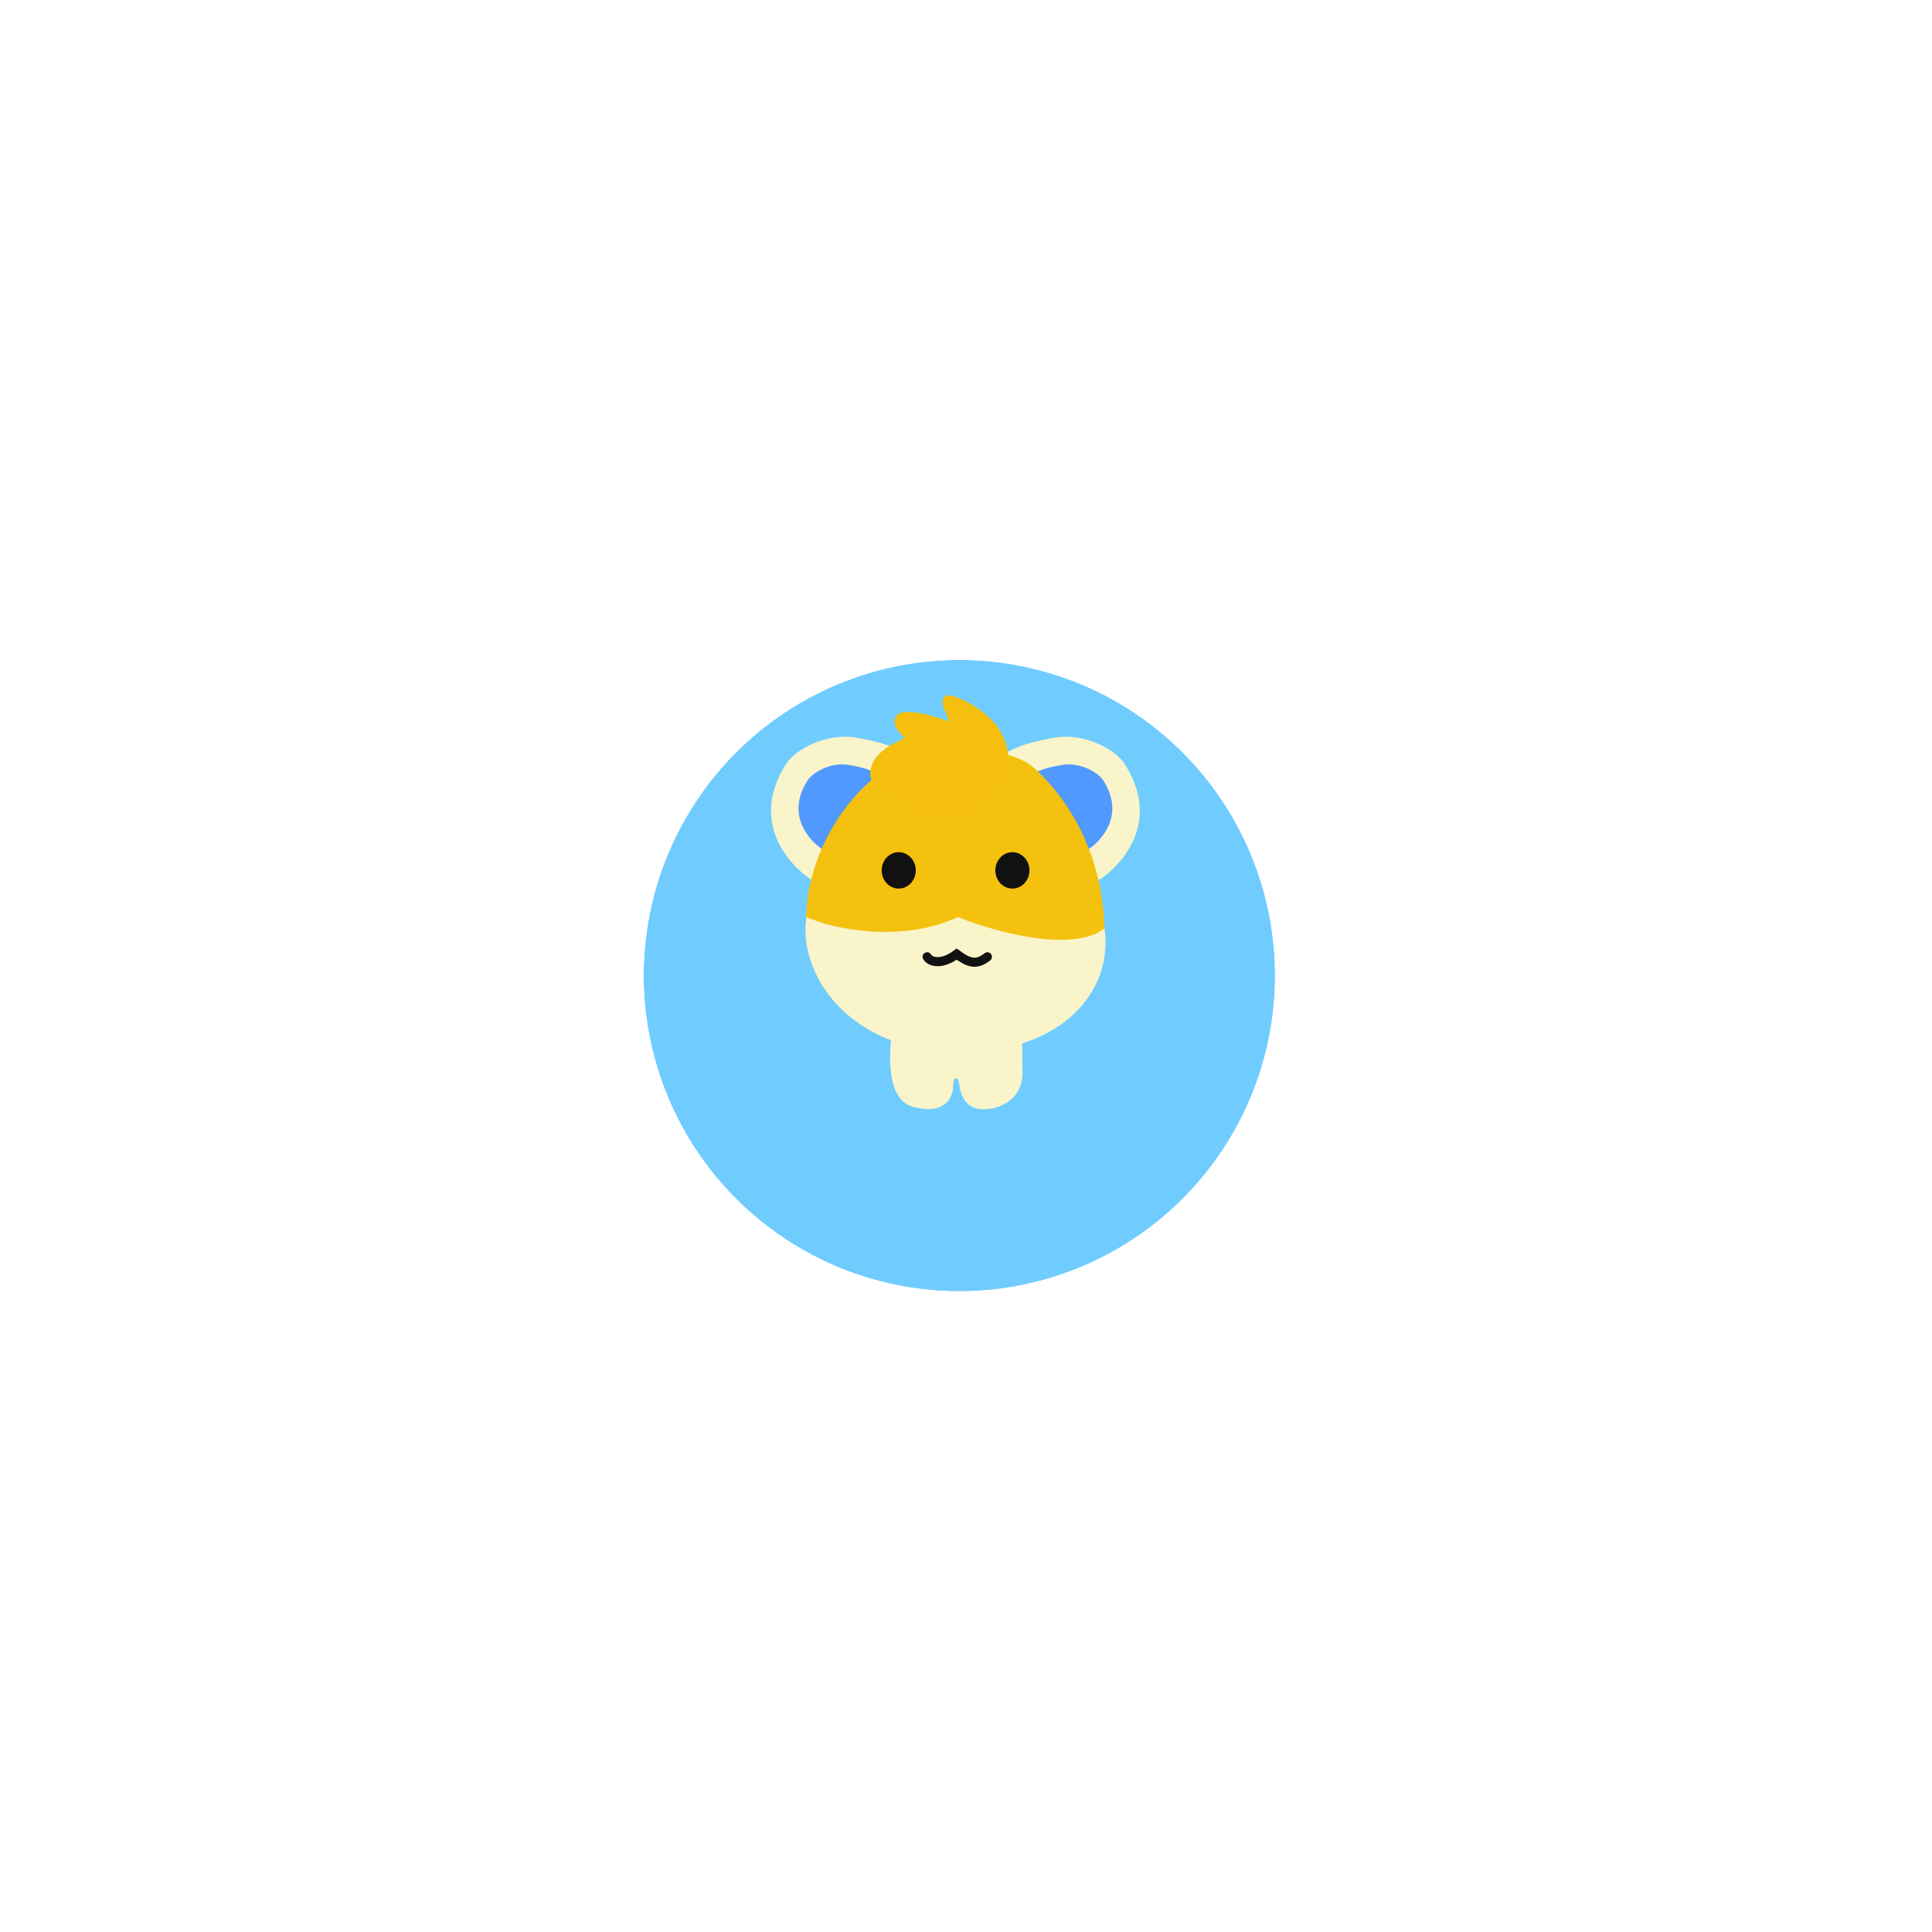 <svg width="91" height="91" viewBox="0 0 91 91" fill="none" xmlns="http://www.w3.org/2000/svg">
<g filter="url(#filter0_d_3537_58986)">
<circle cx="45.187" cy="42.187" r="14.87" transform="rotate(9.135 45.187 42.187)" fill="#70CCFF"/>
<circle cx="45.187" cy="42.187" r="15.812" transform="rotate(9.135 45.187 42.187)" stroke="white" stroke-width="1.882"/>
</g>
<path d="M37.018 35.997C35.032 39.128 37.852 41.221 38.166 41.399C38.652 41.675 39.449 41.263 41.673 40.766C42.506 39.263 46.353 35.698 40.263 34.737C38.92 34.525 37.469 35.285 37.018 35.997Z" fill="#F9F4CA"/>
<path d="M38.028 36.773C36.849 38.633 38.524 39.877 38.71 39.982C38.999 40.147 39.472 39.902 40.793 39.606C41.288 38.714 43.574 36.596 39.956 36.025C39.158 35.899 38.296 36.35 38.028 36.773Z" fill="#5199FE"/>
<path d="M52.984 35.997C54.97 39.128 52.15 41.221 51.837 41.399C51.35 41.675 50.553 41.263 48.33 40.766C47.497 39.263 43.649 35.698 49.739 34.737C51.082 34.525 52.533 35.285 52.984 35.997Z" fill="#F9F4CA"/>
<path d="M51.974 36.773C53.154 38.633 51.479 39.877 51.293 39.982C51.003 40.147 50.53 39.902 49.209 39.606C48.714 38.714 46.429 36.596 50.046 36.025C50.844 35.899 51.706 36.35 51.974 36.773Z" fill="#5199FE"/>
<path d="M43.019 52.137C41.691 51.795 41.877 49.495 42.038 48.388C42.788 48.549 43.425 48.87 44.764 48.87C45.882 48.87 47.519 48.549 48.036 48.388C48.143 48.977 48.16 49.192 48.16 50.531C48.16 51.932 46.875 52.298 46.179 52.244C45.483 52.191 45.268 51.548 45.215 51.28C45.161 51.013 45.161 50.798 45.054 50.798C44.947 50.798 44.894 50.852 44.894 51.173C44.894 51.495 44.679 52.566 43.019 52.137Z" fill="#F9F4CA"/>
<path d="M37.972 43.848C37.758 39.435 41.186 35.601 43.864 35.387C45.753 35.236 47.71 35.282 48.728 36.193C49.745 37.103 52.184 39.819 52.023 44.532C51.895 48.302 47.31 49.727 44.935 49.472C42.703 49.436 38.187 48.261 37.972 43.848Z" fill="#F4C10E"/>
<path d="M40.996 36.342C41.103 35.271 42.496 34.896 42.603 34.735C42.335 34.521 41.896 34.007 42.282 33.664C42.667 33.321 44.049 33.735 44.692 33.985C44.656 33.86 44.563 33.568 44.477 33.396C44.37 33.182 44.317 32.7 44.745 32.754C45.174 32.807 47.959 33.932 47.423 36.342C46.887 38.752 43.888 38.752 43.139 38.591C42.539 38.463 42.782 37.895 42.978 37.627C42.496 37.734 40.889 37.413 40.996 36.342Z" fill="#F4C00D"/>
<path d="M45.115 43.193C42.527 44.411 39.29 43.794 37.992 43.193C37.553 45.617 39.747 49.566 45.285 49.566C49.894 49.566 52.462 46.773 52.023 43.729C50.576 44.856 47.089 43.982 45.115 43.193Z" fill="#F9F4CA"/>
<path d="M43.669 45.067C43.813 45.325 44.368 45.462 45.061 44.94C45.597 45.335 45.972 45.496 46.507 45.067" stroke="#111111" stroke-width="0.428" stroke-linecap="round"/>
<ellipse cx="42.331" cy="40.997" rx="0.803" ry="0.857" fill="#111111"/>
<ellipse cx="47.685" cy="40.997" rx="0.803" ry="0.857" fill="#111111"/>
<defs>
<filter id="filter0_d_3537_58986" x="0.196" y="0.961" width="89.981" height="89.981" filterUnits="userSpaceOnUse" color-interpolation-filters="sRGB">
<feFlood flood-opacity="0" result="BackgroundImageFix"/>
<feColorMatrix in="SourceAlpha" type="matrix" values="0 0 0 0 0 0 0 0 0 0 0 0 0 0 0 0 0 0 127 0" result="hardAlpha"/>
<feOffset dy="3.765"/>
<feGaussianBlur stdDeviation="14.118"/>
<feComposite in2="hardAlpha" operator="out"/>
<feColorMatrix type="matrix" values="0 0 0 0 0 0 0 0 0 0 0 0 0 0 0 0 0 0 0.08 0"/>
<feBlend mode="normal" in2="BackgroundImageFix" result="effect1_dropShadow_3537_58986"/>
<feBlend mode="normal" in="SourceGraphic" in2="effect1_dropShadow_3537_58986" result="shape"/>
</filter>
</defs>
</svg>
